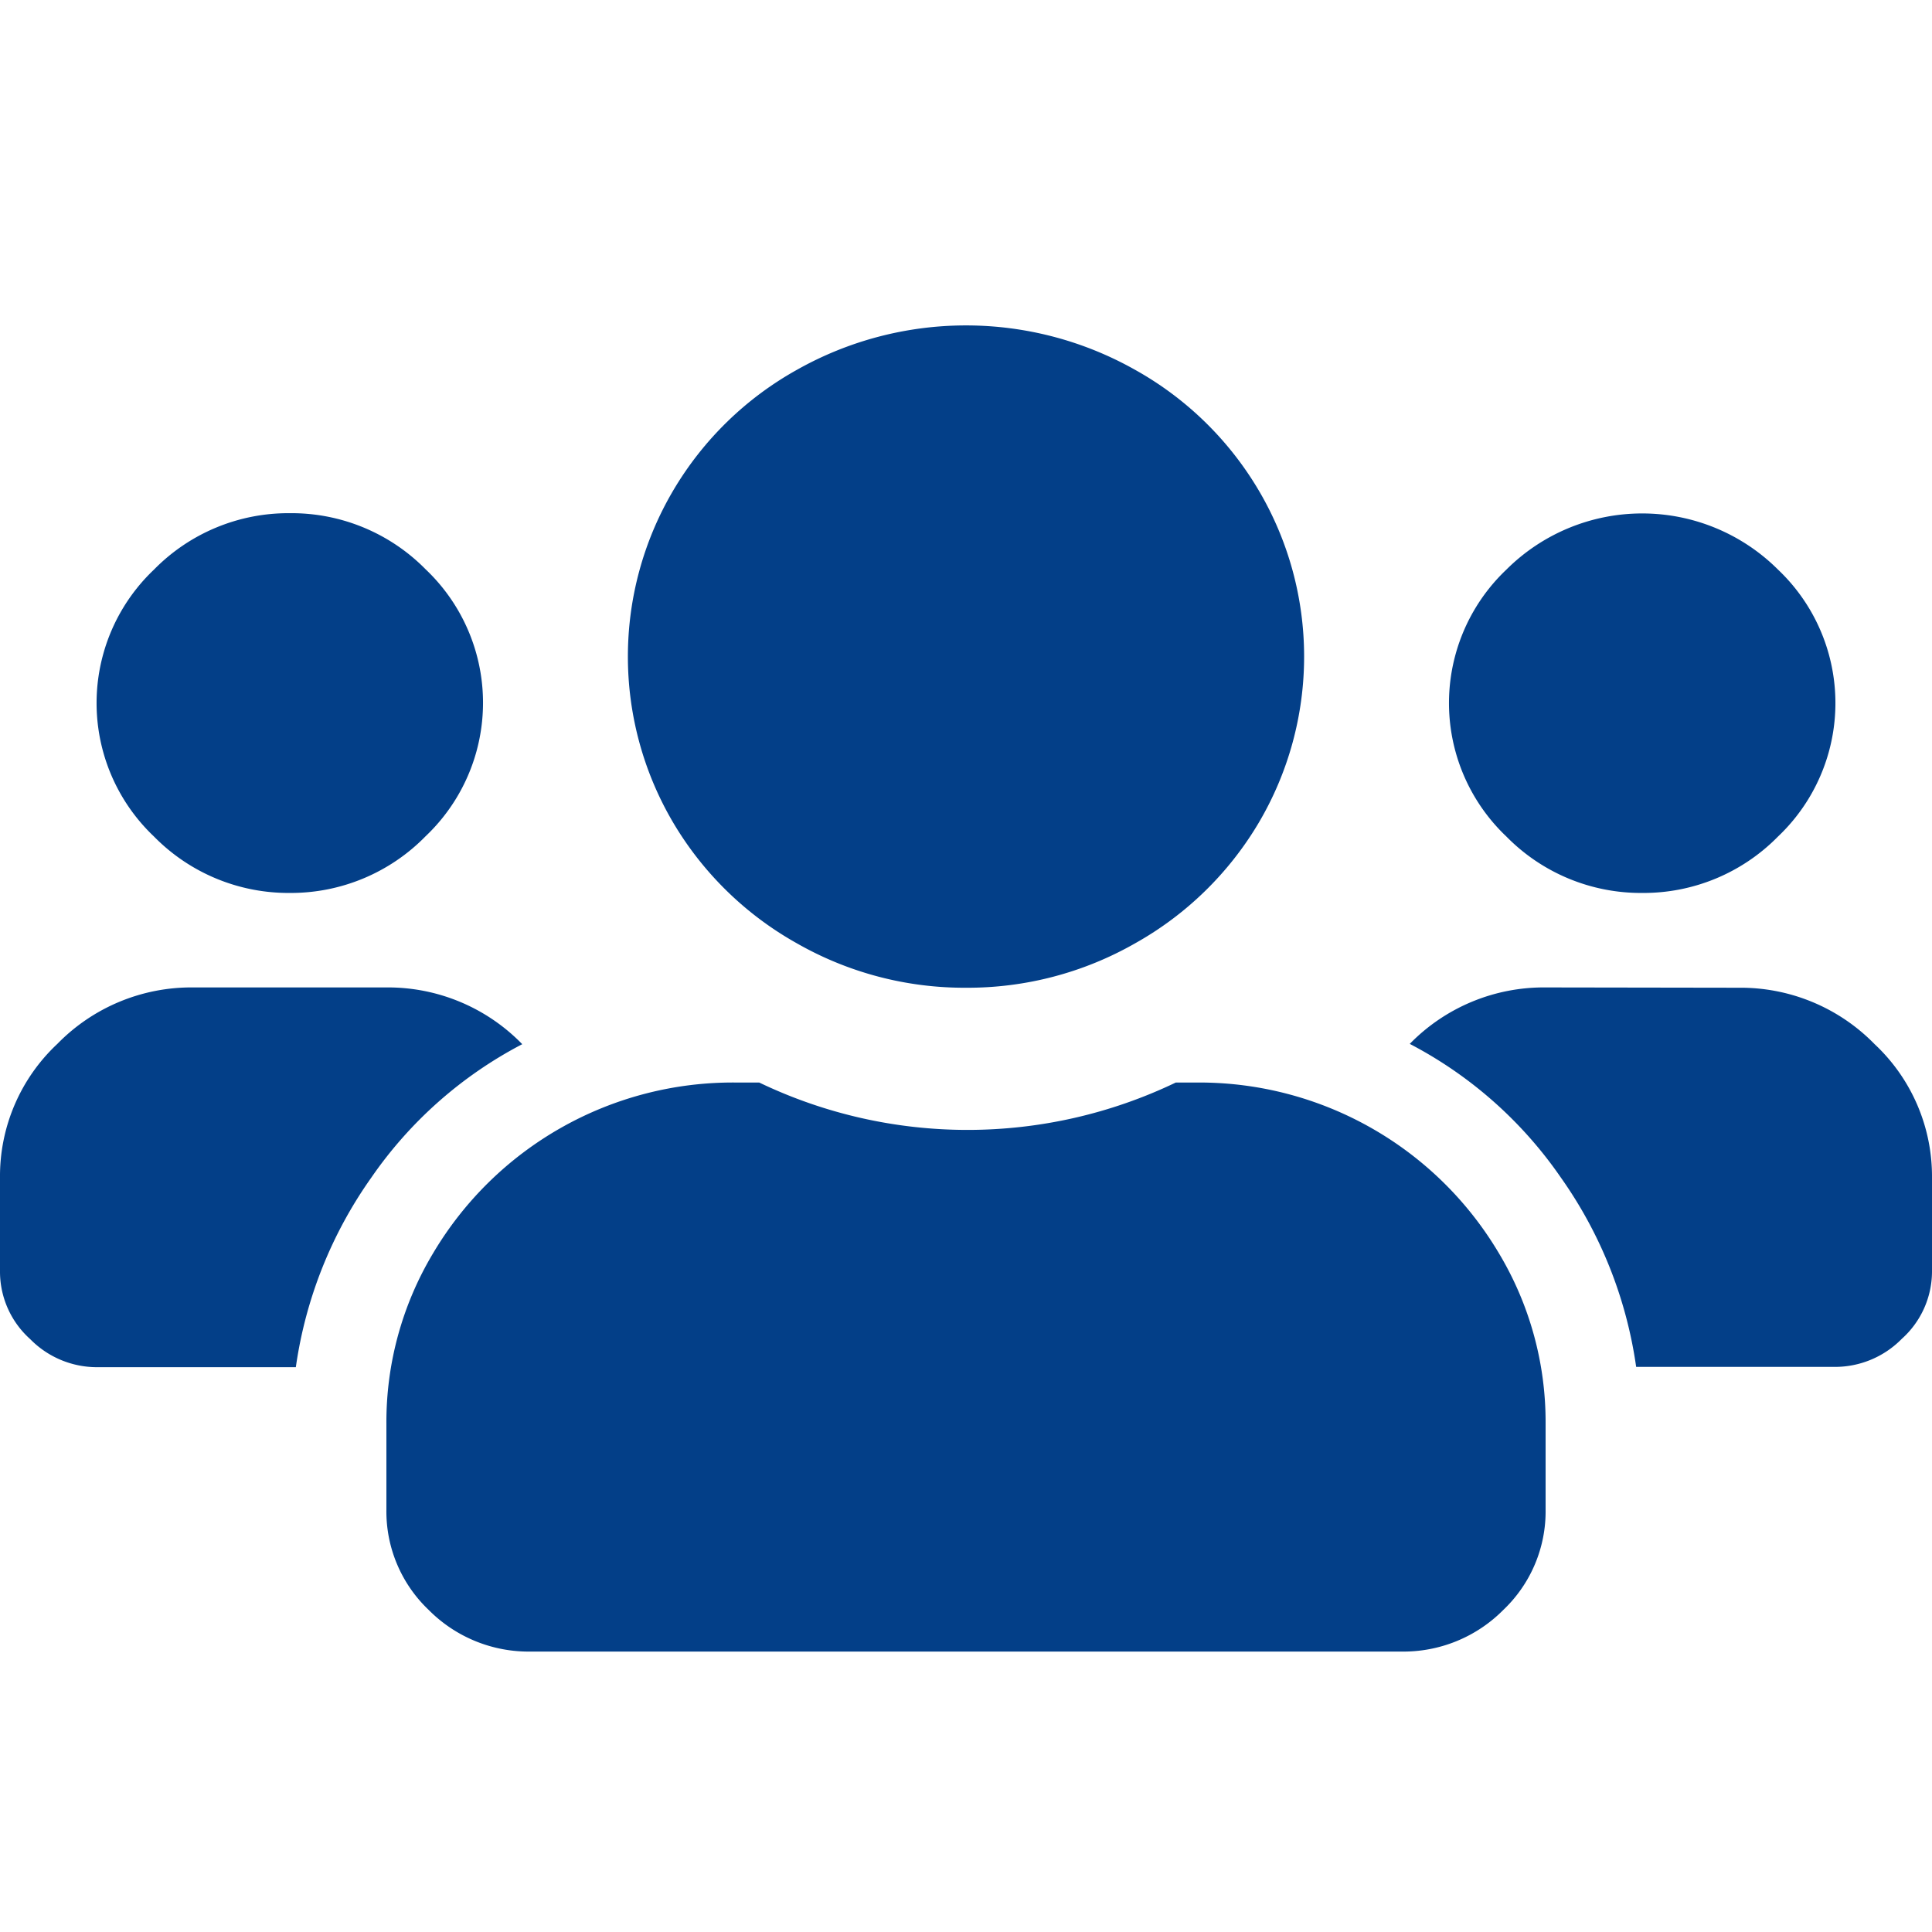 <svg id="Lag_1" data-name="Lag 1" xmlns="http://www.w3.org/2000/svg" viewBox="0 0 64 64"><defs><style>.cls-1{fill:#033f88;}</style></defs><title>Collaboration</title><g id="Icons"><g id="Icons-Symbols-Rev1"><g id="Menu-Icons"><g id="Collaboration"><g id="collaboration-2" data-name="collaboration"><path class="cls-1" d="M9.6,29.58a6.24,6.24,0,0,1-4.5-1.87,6.09,6.09,0,0,1,0-8.84A6.23,6.23,0,0,1,9.6,17a6.23,6.23,0,0,1,4.5,1.86,6.09,6.09,0,0,1,0,8.84A6.24,6.24,0,0,1,9.6,29.58Zm44.8,0a6.24,6.24,0,0,1-4.5-1.87,6.09,6.09,0,0,1,0-8.84,6.37,6.37,0,0,1,9,0,6.09,6.09,0,0,1,0,8.84A6.24,6.24,0,0,1,54.4,29.58Zm3.2,3.14a6.2,6.2,0,0,1,4.5,1.87A6,6,0,0,1,64,39v3.14a3,3,0,0,1-1,2.21,3.1,3.1,0,0,1-2.25.93H54.2A14.34,14.34,0,0,0,51.7,39a13.85,13.85,0,0,0-5-4.42,6.2,6.2,0,0,1,4.5-1.87Zm-25.6,0a11.18,11.18,0,0,1-5.6-1.47,11,11,0,0,1-4.1-4,10.83,10.83,0,0,1,0-11,10.94,10.94,0,0,1,4.1-4,11.4,11.4,0,0,1,11.2,0,10.94,10.94,0,0,1,4.1,4,10.83,10.83,0,0,1,0,11,11,11,0,0,1-4.1,4A11.18,11.18,0,0,1,32,32.72Zm7.7,3.14a11.54,11.54,0,0,1,9.95,5.65,10.87,10.87,0,0,1,1.55,5.65V50a4.5,4.5,0,0,1-1.4,3.33,4.66,4.66,0,0,1-3.4,1.38H17.6a4.66,4.66,0,0,1-3.4-1.38A4.5,4.5,0,0,1,12.8,50V47.16a10.87,10.87,0,0,1,1.55-5.65,11.54,11.54,0,0,1,10-5.65h.8a15.95,15.95,0,0,0,13.8,0ZM17.3,34.59a13.85,13.85,0,0,0-5,4.42,14.34,14.34,0,0,0-2.5,6.28H3.2A3.1,3.1,0,0,1,1,44.36,3,3,0,0,1,0,42.15V39a6,6,0,0,1,1.9-4.42,6.2,6.2,0,0,1,4.5-1.87h6.4A6.2,6.2,0,0,1,17.3,34.59Z"/></g></g></g></g></g></svg>